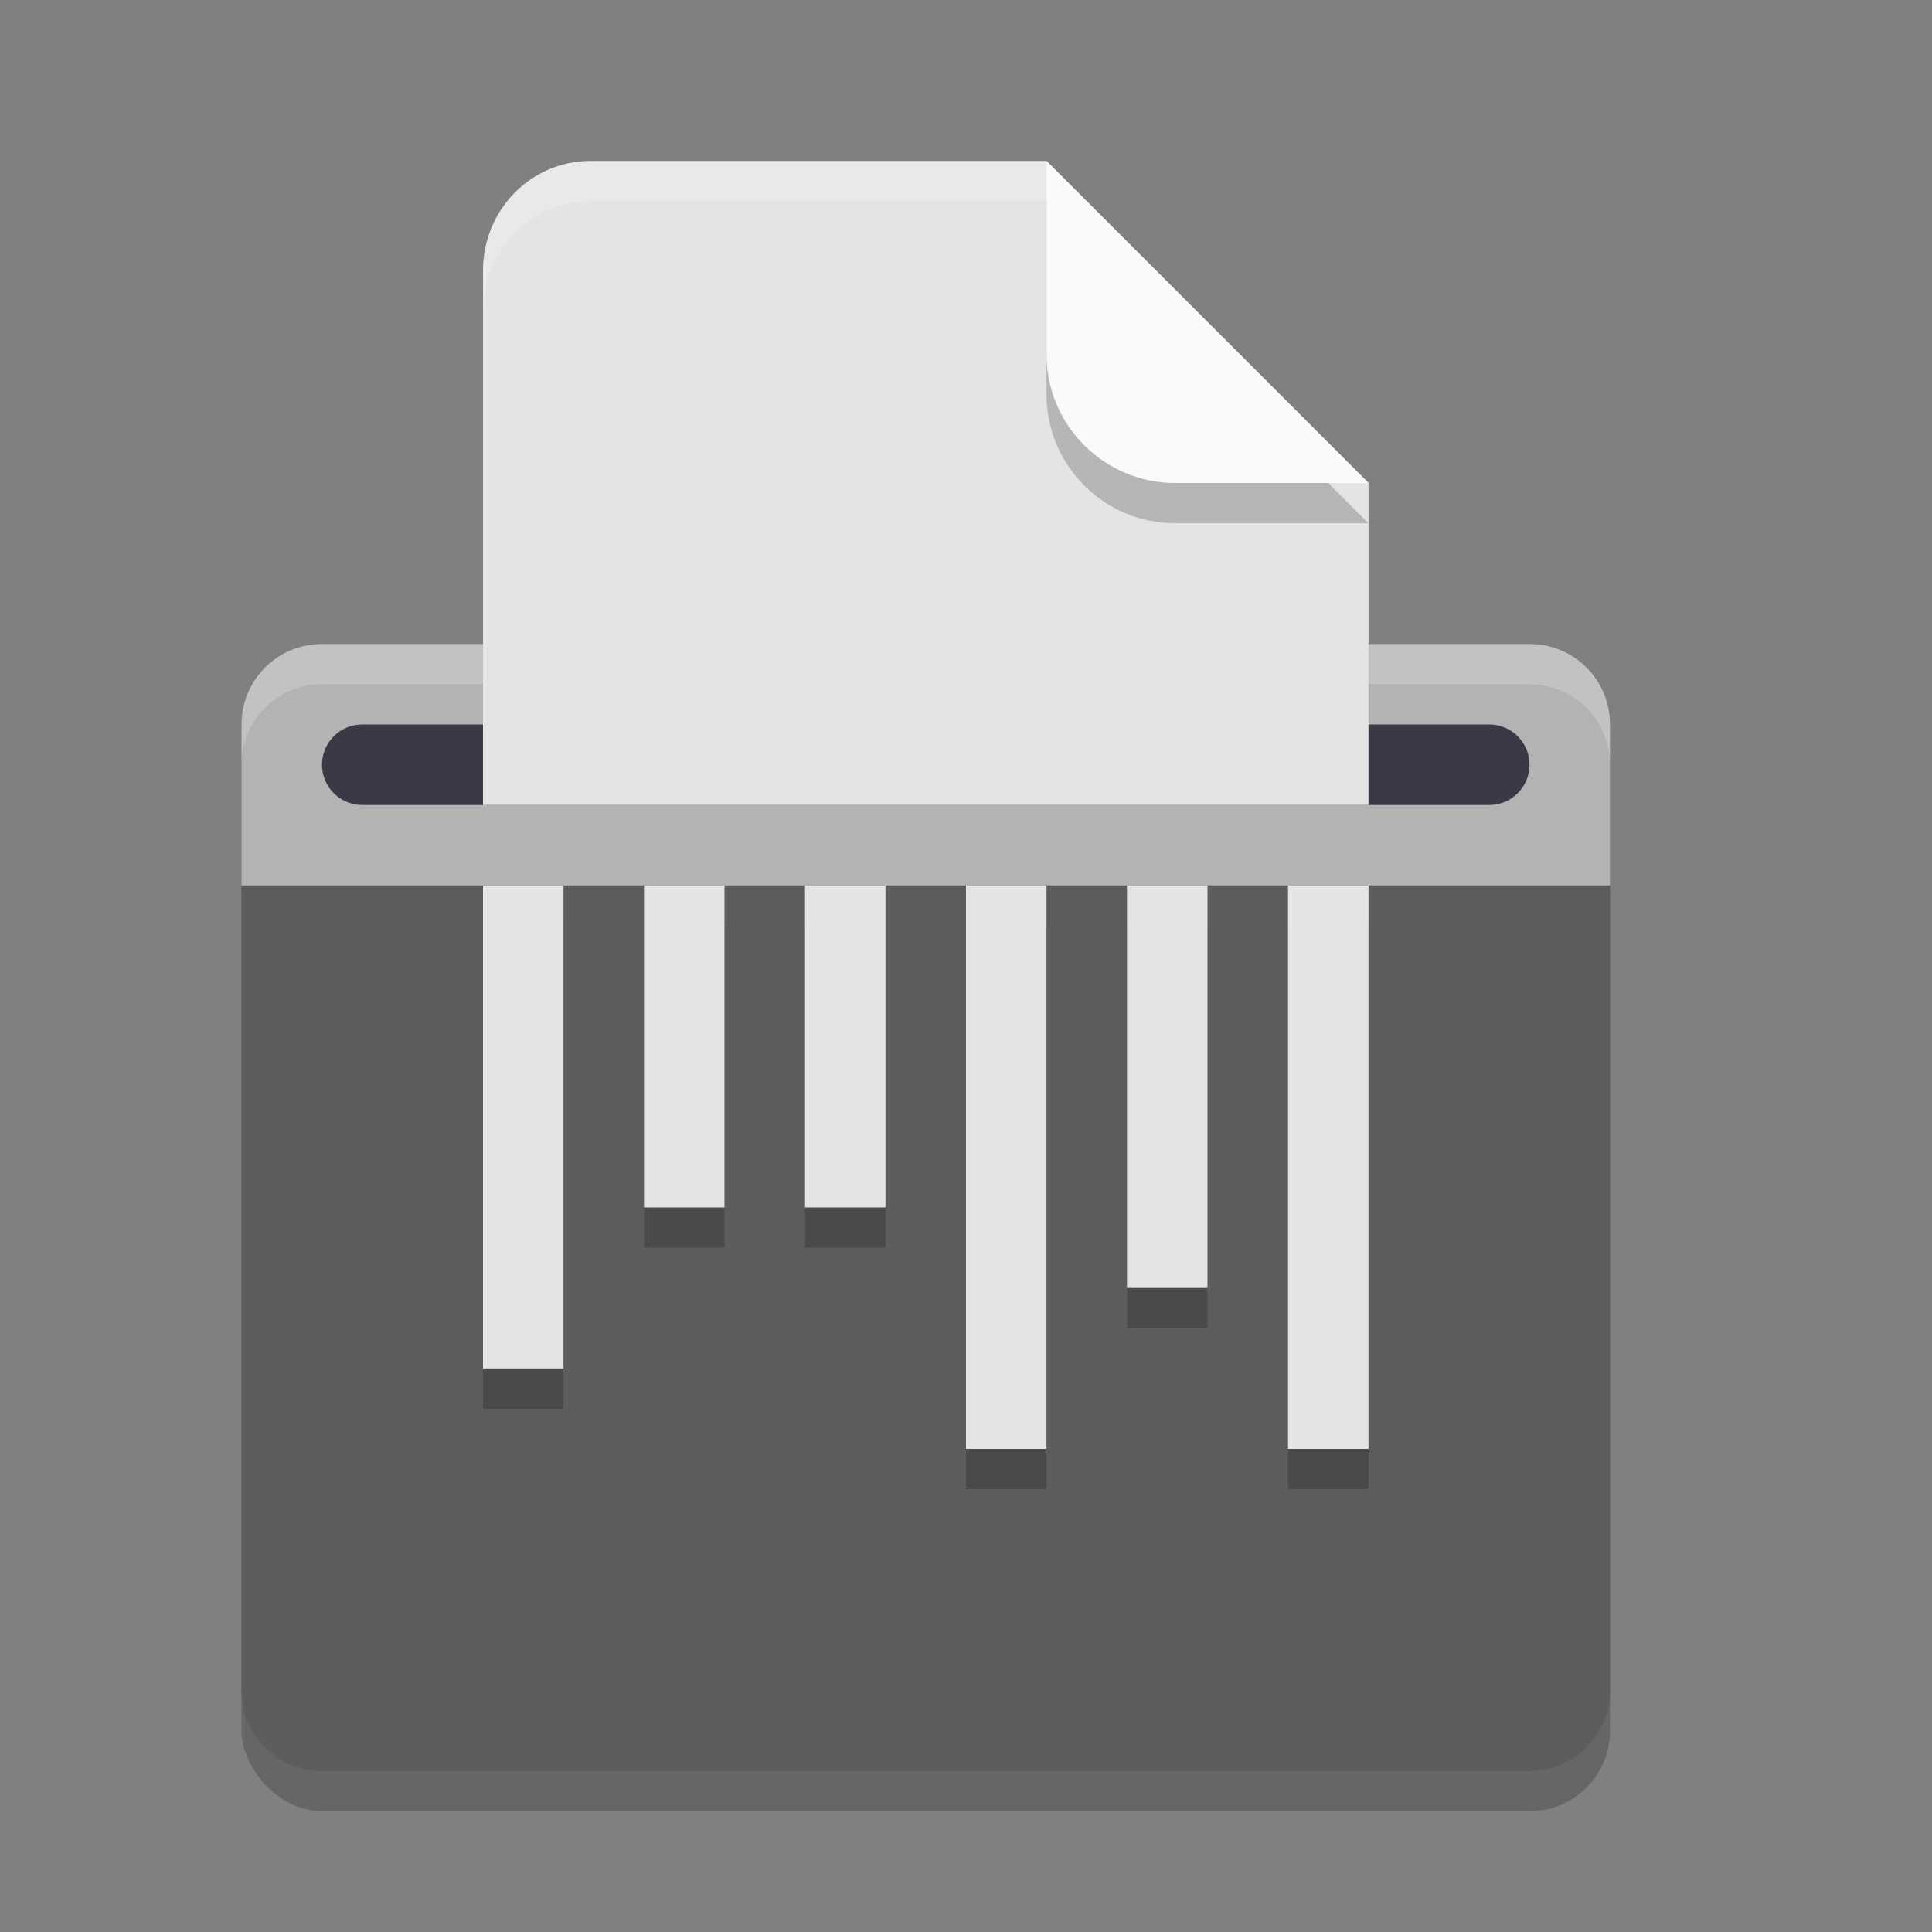 <svg xmlns="http://www.w3.org/2000/svg" width="24" height="24" version="1.1">
 <rect width="100%" height="100%" fill="#808080" stroke="none"/>
 <rect style="opacity:0.2" width="17" height="14.5" x="3" y="8" rx="1" ry="1"/>
 <path style="fill:#5d5d5d" d="m 3,11 v 10 c 0,0.554 0.446,1 1,1 h 15 c 0.554,0 1,-0.446 1,-1 V 11 Z"/>
 <path style="fill:#b3b3b3" d="M 4,8 C 3.446,8 3,8.446 3,9 v 2 H 20 V 9 C 20,8.446 19.554,8 19,8 Z"/>
 <path style="opacity:0.2;fill:#ffffff" d="M 4,8 C 3.446,8 3,8.446 3,9 v 0.5 c 0,-0.554 0.446,-1 1,-1 h 15 c 0.554,0 1,0.446 1,1 V 9 C 20,8.446 19.554,8 19,8 Z"/>
 <path style="fill:none;stroke:#3d3846;stroke-width:1;stroke-linecap:round" d="m 4.5,9.5 h 14"/>
 <path style="fill:#e4e4e4" d="M 7.334,2 C 6.595,2 6,2.608 6,3.363 V 10 H 17 V 6 L 13,2 Z"/>
 <path style="opacity:0.2" d="M 13,2.5 V 4.9 C 13,5.784 13.716,6.5 14.6,6.5 H 17 Z"/>
 <path style="fill:#fafafa" d="M 13,2 V 4.4 C 13,5.284 13.716,6 14.6,6 H 17 Z"/>
 <path style="opacity:0.2;fill:#ffffff" d="M 7.333,2 C 6.594,2 6,2.608 6,3.363 v 0.5 C 6,3.108 6.594,2.5 7.333,2.5 H 13 V 2 Z"/>
 <path style="opacity:0.2" d="m 6,11.5 v 6 h 1 v -6 z m 2,0 v 4 h 1 v -4 z m 2,0 v 4 h 1 v -4 z m 2,0 v 7 h 1 v -7 z m 2,0 v 5 h 1 v -5 z m 2,0 v 7 h 1 v -7 z"/>
 <path style="fill:#e4e4e4" d="m 6,11 v 6 h 1 v -6 z m 2,0 v 4 h 1 v -4 z m 2,0 v 4 h 1 v -4 z m 2,0 v 7 h 1 v -7 z m 2,0 v 5 h 1 v -5 z m 2,0 v 7 h 1 v -7 z"/>
</svg>
